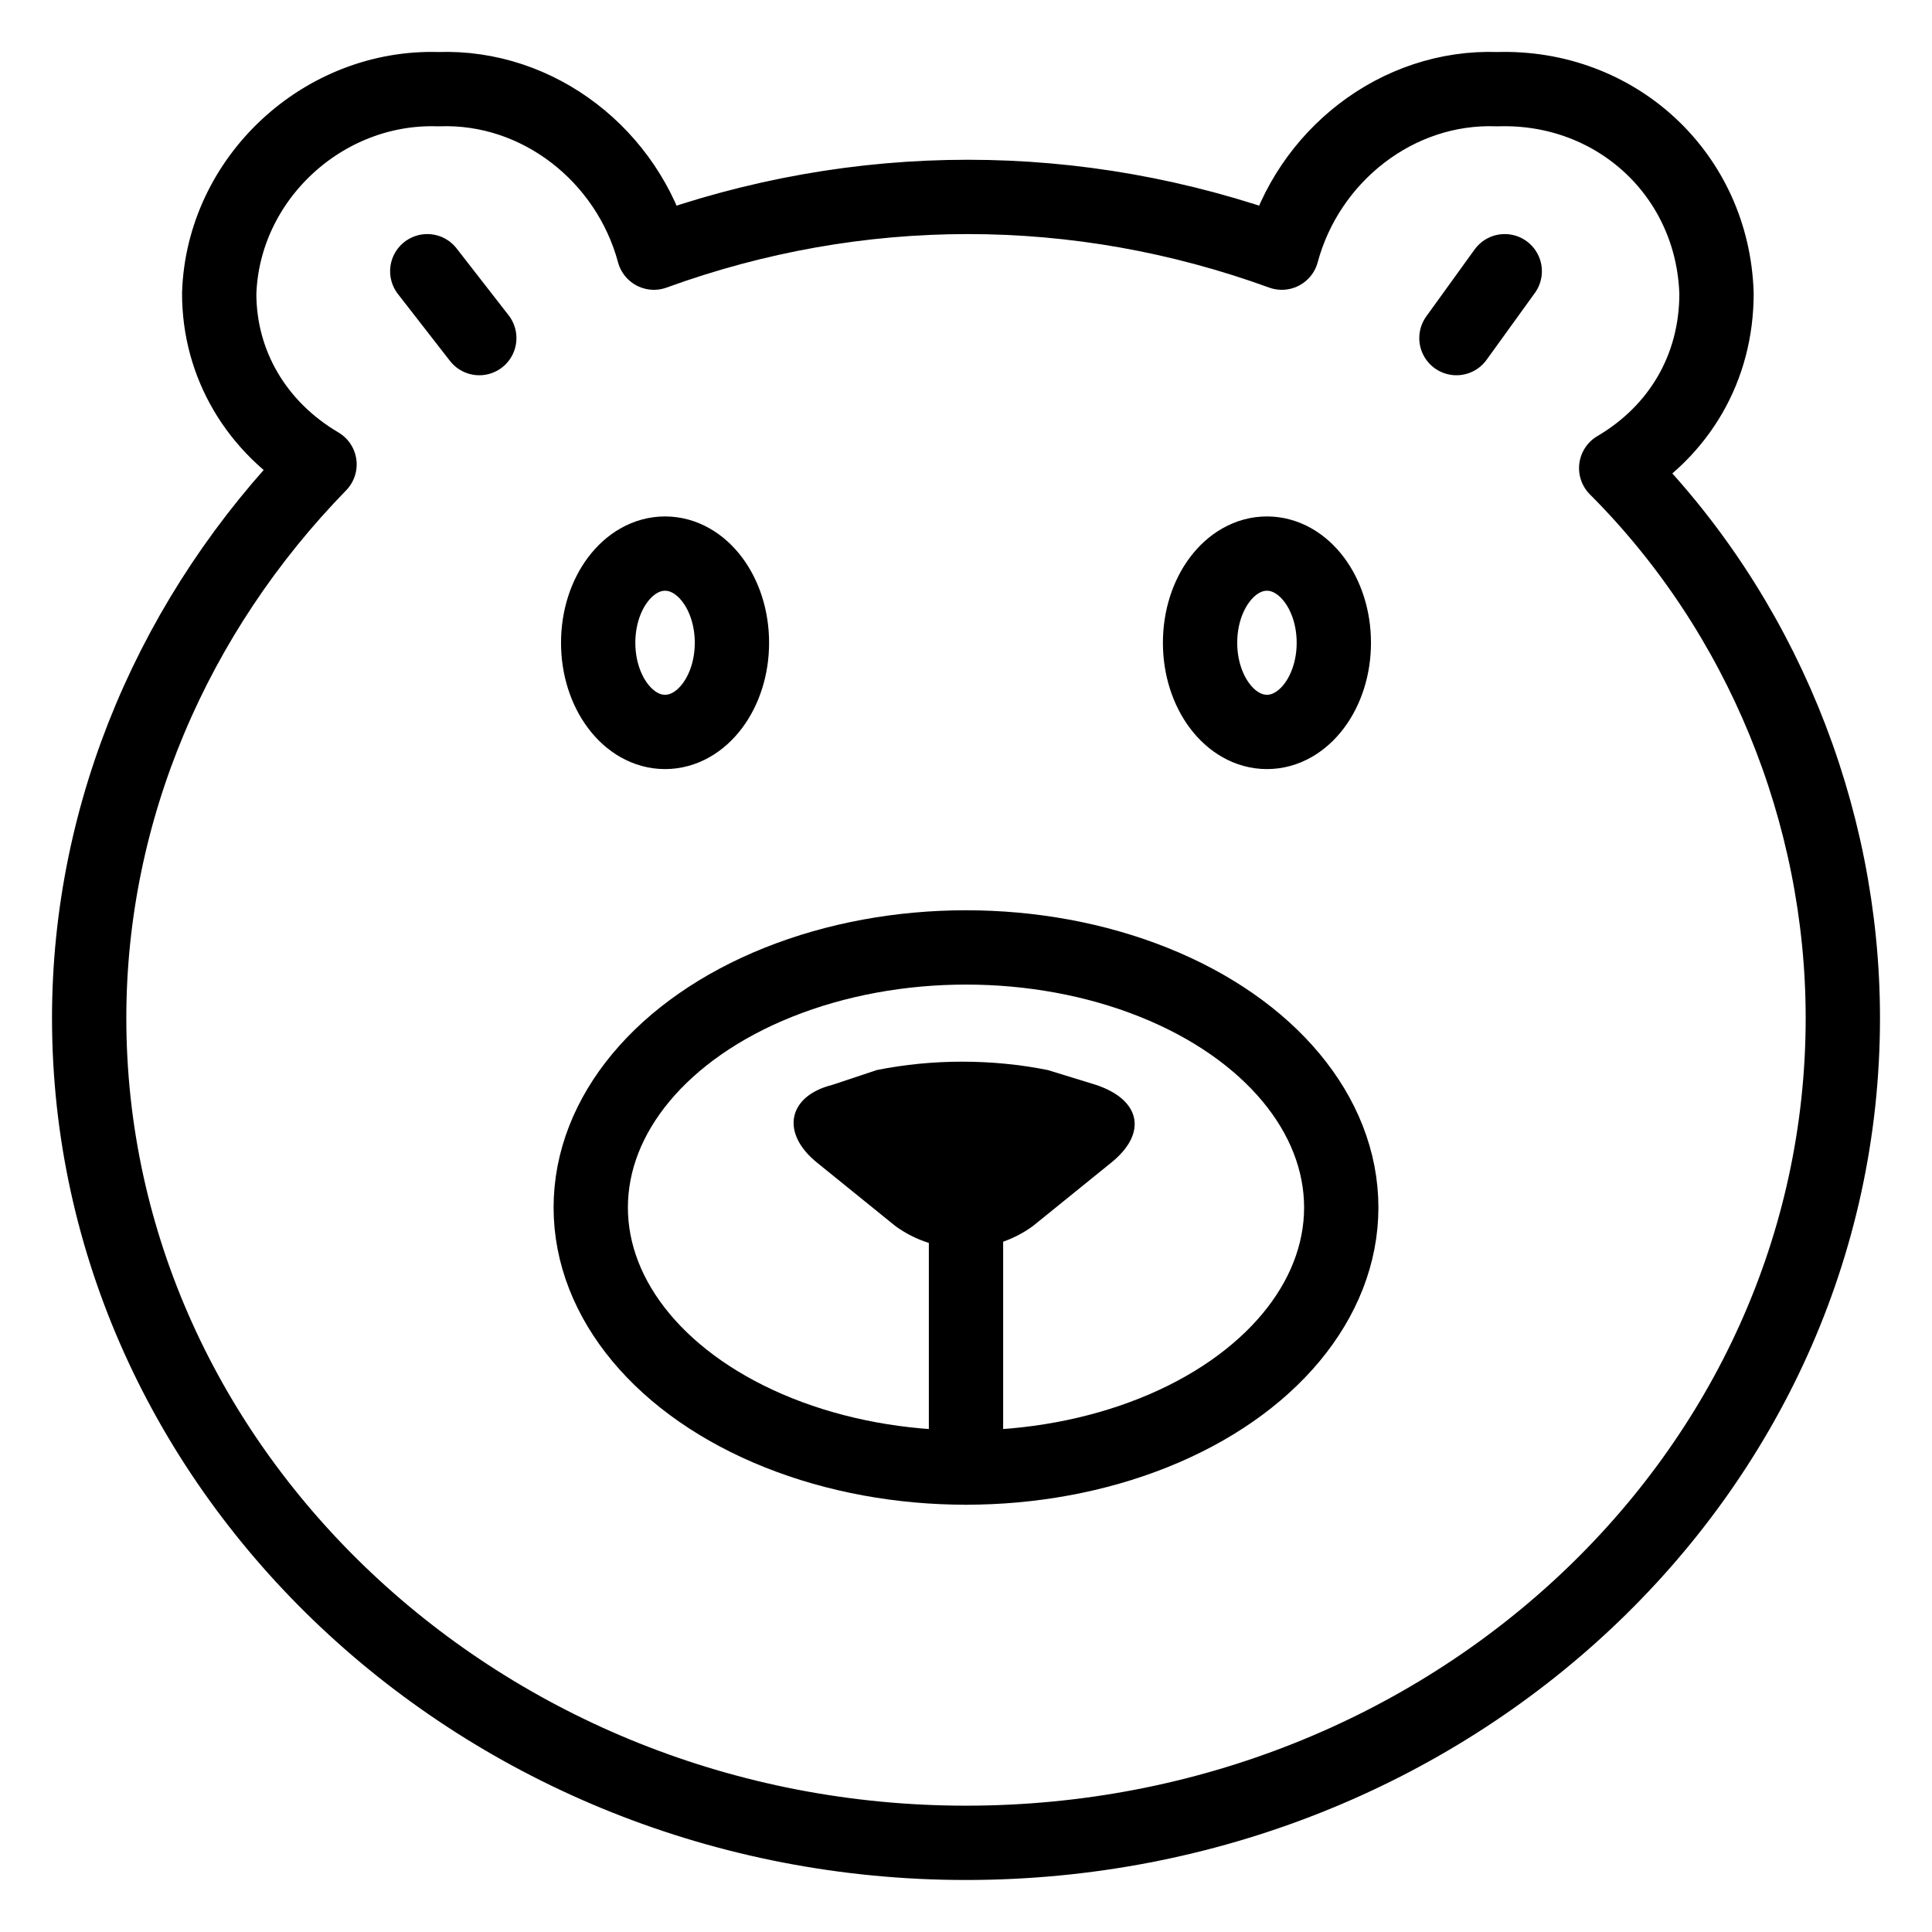 <?xml version="1.0" encoding="utf-8"?>
<!-- Generator: Adobe Illustrator 21.1.0, SVG Export Plug-In . SVG Version: 6.00 Build 0)  -->
<svg version="1.1" id="Слой_52" xmlns="http://www.w3.org/2000/svg" xmlns:xlink="http://www.w3.org/1999/xlink" x="0px"
	 y="0px" viewBox="0 0 52 52" style="enable-background:new 0 0 52 52;" xml:space="preserve">
<style type="text/css">
	.st0{fill:none;stroke:#000000;stroke-width:2;stroke-linecap:round;stroke-linejoin:round;}
</style>
<title>Natsional&amp;apos;nyye parki</title>
<ellipse class="st0" cx="17.9" cy="17.3" rx="1.8" ry="2.4"/>
<ellipse class="st0" cx="34.1" cy="17.3" rx="1.8" ry="2.4"/>
<path class="st0" d="M43.5,12.6c1.7-1,2.7-2.7,2.7-4.7c-0.1-3.2-2.7-5.6-5.9-5.5c-2.7-0.1-5.1,1.8-5.8,4.4c-5.5-2-11.4-2-16.9,0
	c-0.7-2.6-3.1-4.5-5.8-4.4C8.7,2.3,6,4.8,5.9,7.9c0,1.9,1,3.6,2.7,4.6c-3.9,4-6.2,9.3-6.2,14.9c0,12.2,10.6,22.2,23.6,22.2
	s23.6-9.9,23.6-22.2C49.6,21.9,47.4,16.5,43.5,12.6z"/>
<line class="st0" x1="26" y1="32.6" x2="26" y2="39.5"/>
<line class="st0" x1="11.5" y1="7.3" x2="12.9" y2="9.1"/>
<line class="st0" x1="40.5" y1="7.3" x2="39.2" y2="9.1"/>
<ellipse class="st0" cx="26" cy="32.5" rx="10.1" ry="7"/>
<path d="M22.4,29.2c-1.2,0.3-1.4,1.3-0.4,2.1l2.1,1.7c1.1,0.8,2.6,0.8,3.7,0l2.1-1.7c1-0.8,0.8-1.7-0.4-2.1l-1.3-0.4
	c-1.5-0.3-3.1-0.3-4.6,0L22.4,29.2z"/>
</svg>

